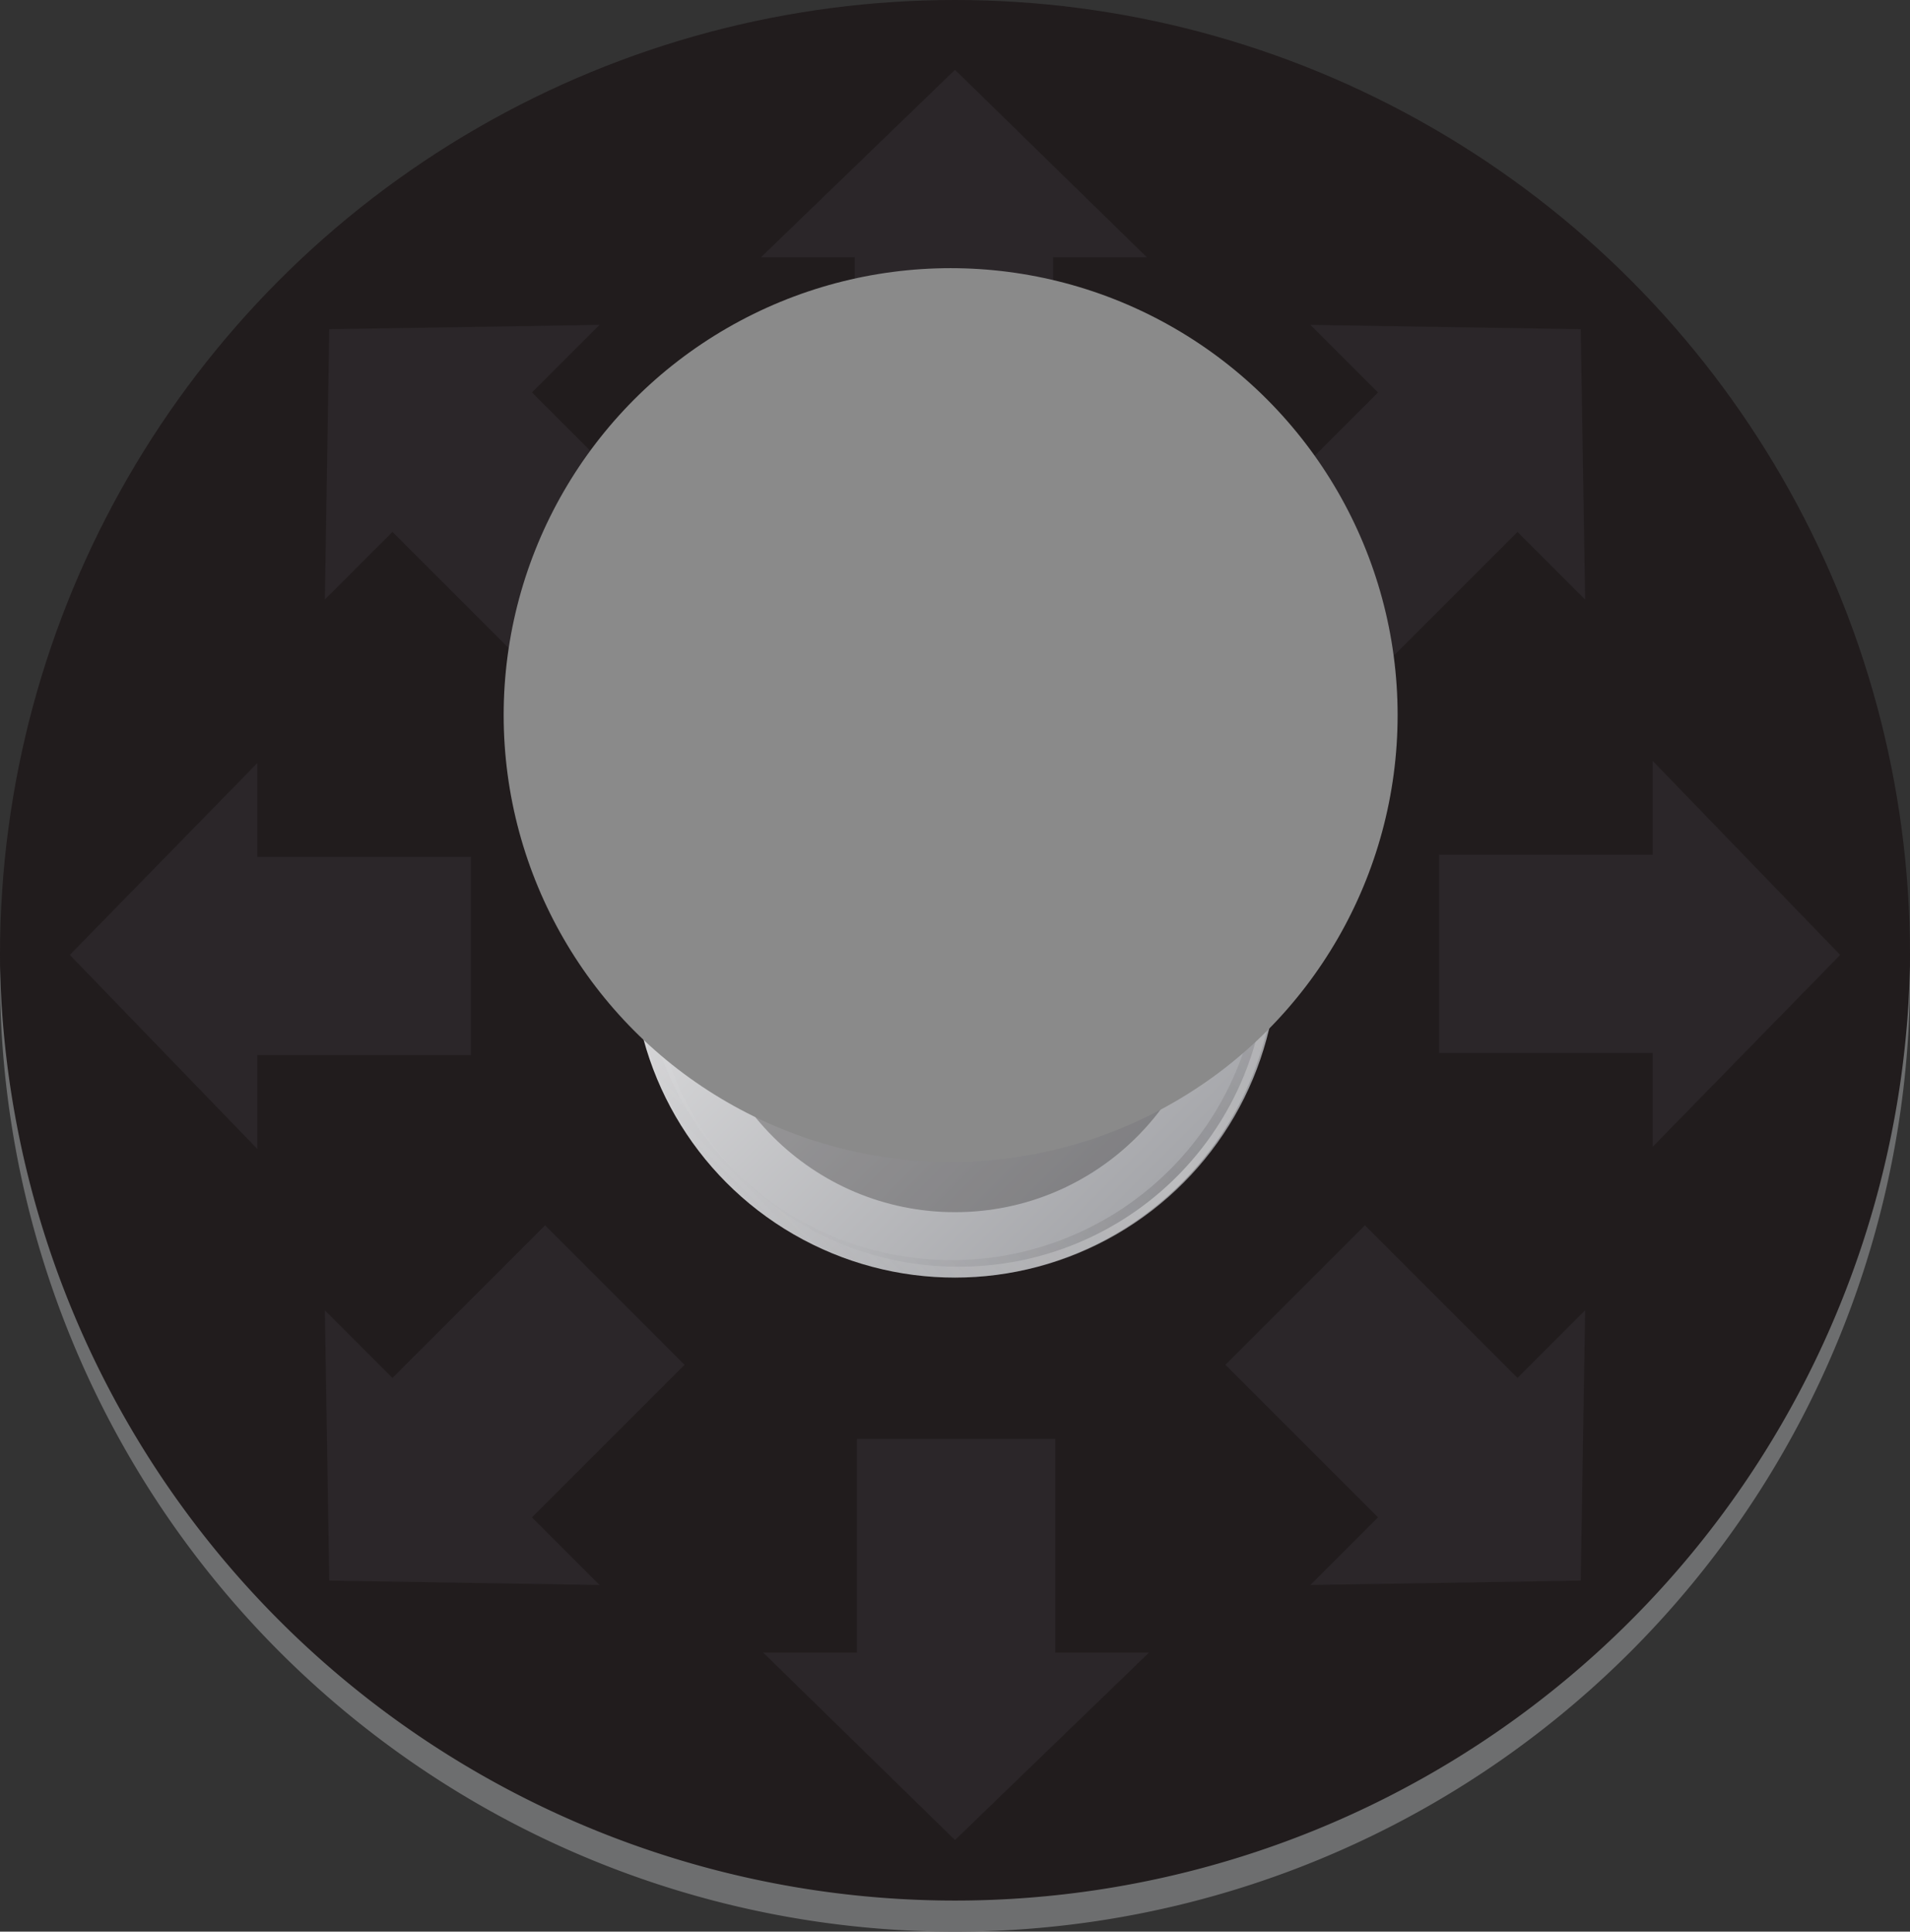<svg id="a7e8733e-8151-4279-8e30-8f5556bfd434" data-name="bae51f9f-9ab5-4723-91c1-5de94dc4635e" xmlns="http://www.w3.org/2000/svg" xmlns:xlink="http://www.w3.org/1999/xlink" viewBox="0 0 87.6 88.6"><rect x="0" y="0" width="87.6" height="88.6" fill="#333333" stroke="none"/><defs><style>.bb7961bb-a121-470e-b67b-0aaf12ab5fd9,.efd7a9c0-1e07-4a86-abb6-e8fd8dce07ca{fill:#211c1d;}.a57f7e0b-1a41-4b27-bbb5-2c1398312a61{opacity:0.1;}.a02ce9fa-ccc5-4f87-9b1d-d14a207f81b3{fill:#808094;}.e2c72cfc-6e18-46fa-866a-f37943a6662a{fill:#6d6e6f;}.ae061eac-0ab5-4a32-9687-2b4d5bf16d7e{fill:url(#b879fca4-d525-4bb5-a32a-934184ff429d);}.bb7961bb-a121-470e-b67b-0aaf12ab5fd9{opacity:0.3;}.bb1d5ef2-e5cc-44ba-9d03-a316315743d1,.bb7961bb-a121-470e-b67b-0aaf12ab5fd9,.bfc95ce0-ab82-47f0-aa27-7f0d44a40d0c{isolation:isolate;}.bfc95ce0-ab82-47f0-aa27-7f0d44a40d0c{opacity:0.15;fill:url(#fa5fae43-7c52-42fa-8820-f8e718874fc9);}.bb1d5ef2-e5cc-44ba-9d03-a316315743d1{opacity:0.4;fill:url(#b7549e6d-e05a-4d48-bc4f-b9c3c76e4a04);}.a284a526-67cc-4688-942f-d3cd3238e58e{fill:#8a8a8a;}</style><linearGradient id="b879fca4-d525-4bb5-a32a-934184ff429d" x1="-747.89" y1="2455.81" x2="-768.82" y2="2434.88" gradientTransform="translate(802.18 -2401.52)" gradientUnits="userSpaceOnUse"><stop offset="0" stop-color="#a4a5a9"/><stop offset="1" stop-color="#e6e6e7"/></linearGradient><linearGradient id="fa5fae43-7c52-42fa-8820-f8e718874fc9" x1="-768.76" y1="2455.8" x2="-747.88" y2="2434.93" gradientTransform="translate(802.18 -2401.52)" gradientUnits="userSpaceOnUse"><stop offset="0" stop-color="#211c1d" stop-opacity="0"/><stop offset="0.04" stop-color="#211c1d" stop-opacity="0.09"/><stop offset="0.5" stop-color="#211c1d"/><stop offset="0.95" stop-color="#211c1d" stop-opacity="0.09"/><stop offset="1" stop-color="#211c1d" stop-opacity="0"/></linearGradient><linearGradient id="b7549e6d-e05a-4d48-bc4f-b9c3c76e4a04" x1="-5886.68" y1="-3866.42" x2="-5865.8" y2="-3887.31" gradientTransform="translate(-5832.48 -3833.03) rotate(180)" gradientUnits="userSpaceOnUse"><stop offset="0" stop-color="#fff" stop-opacity="0"/><stop offset="0.5" stop-color="#fff"/><stop offset="1" stop-color="#fff" stop-opacity="0"/></linearGradient></defs><circle class="efd7a9c0-1e07-4a86-abb6-e8fd8dce07ca" cx="43.8" cy="43.8" r="43.8"/><g class="a57f7e0b-1a41-4b27-bbb5-2c1398312a61"><path class="a02ce9fa-ccc5-4f87-9b1d-d14a207f81b3" d="M84.4,43.8l-8.6-8.9v4.3H66v9.1h9.8v4.3ZM72.5,15.1l-12.4-.2L63.2,18l-7,7,6.4,6.4,7-7,3.1,3.1ZM43.8,3.2l-8.9,8.6h4.3v9.8h9.1V11.8h4.3ZM15.1,15.1l-.2,12.4L18,24.4l7,7L31.4,25l-7-7,3.1-3.1ZM3.2,43.8l8.6,8.9V48.4h9.8V39.3H11.8V35ZM15.1,72.5l12.4.2-3.1-3.1,7-7L25,56.2l-7,7-3.1-3.1ZM43.8,84.4l8.9-8.6H48.4V66H39.3v9.8H35ZM72.5,72.5l.2-12.4-3.1,3.1-7-7-6.4,6.4,7,7-3.1,3.1Z" transform="translate(0 0)"/></g><path class="e2c72cfc-6e18-46fa-866a-f37943a6662a" d="M87.6,44.3A43.81,43.81,0,0,1,0,44.3v.5a43.8,43.8,0,0,0,87.6,0Z" transform="translate(0 0)"/><circle class="ae061eac-0ab5-4a32-9687-2b4d5bf16d7e" cx="43.8" cy="43.8" r="14.8"/><circle class="bb7961bb-a121-470e-b67b-0aaf12ab5fd9" cx="43.8" cy="43.8" r="11.8"/><path class="bfc95ce0-ab82-47f0-aa27-7f0d44a40d0c" d="M43.8,29.1A14.75,14.75,0,1,0,58.6,43.9,14.75,14.75,0,0,0,43.8,29.1Zm-.2,28.7A14.15,14.15,0,1,1,57.8,43.7,14.16,14.16,0,0,1,43.6,57.8Z" transform="translate(0 0)"/><path class="bb1d5ef2-e5cc-44ba-9d03-a316315743d1" d="M43.8,58.6A14.75,14.75,0,1,0,29,43.9,14.75,14.75,0,0,0,43.8,58.6ZM44,29.9a14.1,14.1,0,0,1,0,28.2h0A14,14,0,0,1,29.9,44.2h0V44h0A14.08,14.08,0,0,1,44,29.9Z" transform="translate(0 0)"/><circle class="a284a526-67cc-4688-942f-d3cd3238e58e" cx="43.6" cy="32.8" r="20.5"/></svg>